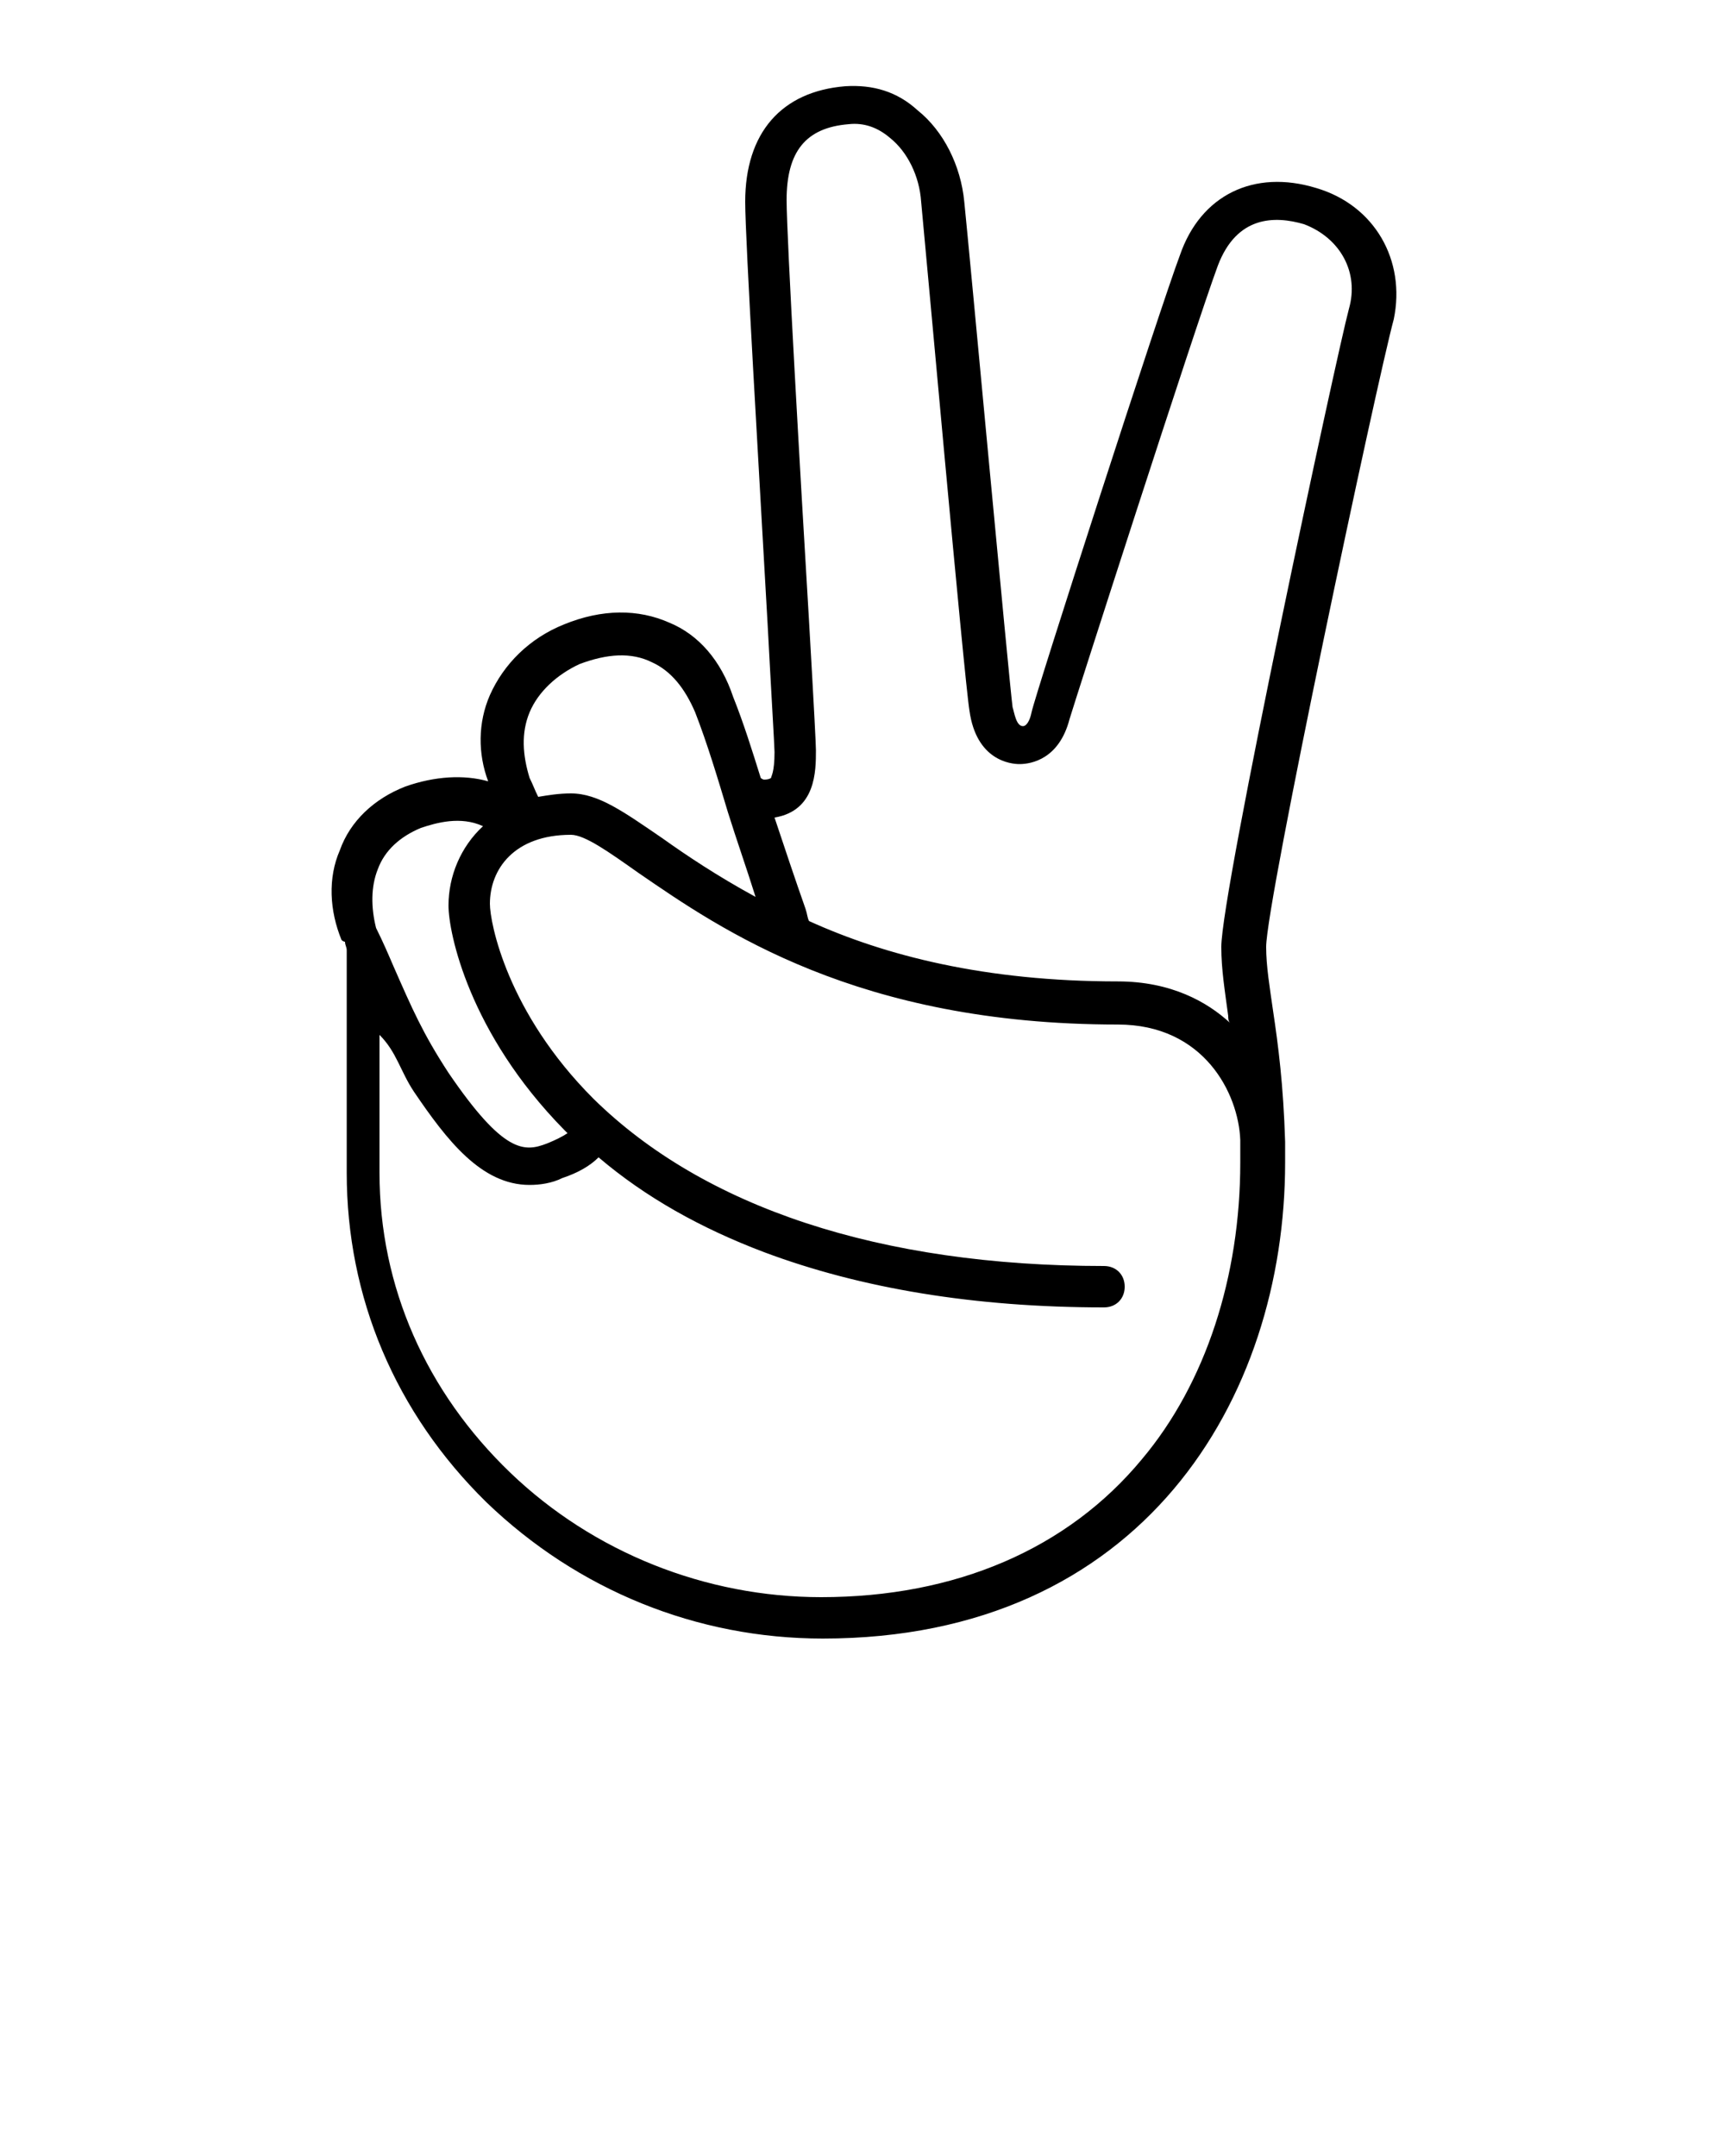 <?xml version="1.0" encoding="utf-8"?>
<!-- Generator: Adobe Illustrator 19.2.1, SVG Export Plug-In . SVG Version: 6.00 Build 0)  -->
<svg version="1.1" id="Layer_1" xmlns="http://www.w3.org/2000/svg" xmlns:xlink="http://www.w3.org/1999/xlink" x="0px" y="0px"
	 viewBox="0 0 100 125" style="enable-background:new 0 0 100 125;" xml:space="preserve">
<path d="M76.3,10.9c-3.6-1.1-6.7,0.4-7.9,3.9c-1.1,2.9-8.4,25.5-8.6,26.5c-0.1,0.5-0.3,0.8-0.5,0.8c-0.4,0-0.5-0.8-0.6-1.1
	c-0.2-1.5-2.5-26.4-2.8-29.3c-0.2-2.1-1.2-4.1-2.7-5.3C52,5.3,50.6,4.9,49,5c-3.7,0.3-5.8,2.7-5.8,6.7c0,2.2,0.8,15.6,1.3,24.5
	c0.2,3.8,0.4,7.1,0.4,7.4c0,1.2-0.2,1.4-0.2,1.5c0,0-0.1,0.1-0.4,0.1c0,0-0.1,0-0.2-0.1c-0.5-1.6-1-3.2-1.6-4.7
	c-0.7-2.1-2-3.6-3.7-4.3c-1.8-0.8-3.9-0.8-6.1,0.1c-2,0.8-3.5,2.3-4.3,4.1c-0.7,1.6-0.7,3.4-0.1,5c-1.4-0.4-3.1-0.3-4.8,0.3
	c-1.8,0.7-3.2,2-3.8,3.7c-0.7,1.6-0.6,3.5,0.1,5.2c0,0,0.1,0.1,0.2,0.1c0,0.2,0.1,0.3,0.1,0.5V68c0,7.2,2.8,13.9,8.1,19.1
	c5.3,5.1,12.2,7.9,19.5,7.9c18.5,0,26.8-13.9,26.8-27.6c0-0.3,0-0.7,0-1l0,0c0-0.1,0-0.1,0-0.2c-0.1-3.3-0.4-5.6-0.7-7.6
	c-0.2-1.4-0.4-2.6-0.4-3.7c0-2.6,6.4-32.7,7.4-36.4C81.5,15.1,79.7,11.9,76.3,10.9z M30.7,41.3c0.5-1.2,1.6-2.2,2.9-2.8
	c1.6-0.6,3-0.7,4.2-0.1c1.1,0.5,1.9,1.5,2.5,2.9c0.7,1.8,1.3,3.8,1.9,5.8c0.5,1.6,1.1,3.3,1.6,4.9c-2.2-1.2-4-2.4-5.4-3.4
	c-2.2-1.5-3.7-2.6-5.3-2.6c-0.7,0-1.3,0.1-1.9,0.2c-0.2-0.4-0.3-0.7-0.5-1.1C30.3,43.8,30.2,42.5,30.7,41.3z M21.9,50.4
	c0.4-1.1,1.3-1.9,2.5-2.4c0.9-0.3,2.3-0.7,3.6-0.1c-1.3,1.2-2,2.9-2,4.6c0,1.6,1.2,7.4,6.7,13c0.1,0.1,0.1,0.1,0.2,0.2
	c-0.3,0.2-0.7,0.4-1.2,0.6c-1.3,0.5-2.5,0.6-5.7-4.1c-1.5-2.3-2.1-3.7-3.2-6.2c-0.3-0.7-0.6-1.4-1-2.2
	C21.5,52.6,21.5,51.4,21.9,50.4z M66.2,84.6c-4.3,5.2-10.8,8-18.6,8c-6.7,0-13.2-2.6-18-7.2C24.7,80.7,22,74.6,22,68v-8
	c1,1,1.2,2.1,2,3.3c1.9,2.8,3.9,5.4,6.7,5.4c0.6,0,1.3-0.1,1.9-0.4c0.9-0.3,1.6-0.7,2.1-1.2c2.7,2.3,5.9,4.1,9.6,5.5
	c5.6,2.1,12.2,3.2,19.7,3.2c0.7,0,1.2-0.5,1.2-1.2s-0.5-1.2-1.2-1.2c-13,0-23.2-3.4-29.6-9.7c-5-5-6-10.2-6-11.3c0-2,1.4-4,4.7-4
	c0.8,0,2.2,1,3.9,2.2c4.8,3.3,12.7,8.8,27.8,8.8c5,0,7,4,7.1,6.7c0,0.4,0,0.8,0,1.3C71.9,74,69.9,80.2,66.2,84.6z M78.2,17.9
	c-0.7,2.6-7.4,33.8-7.4,37c0,1.3,0.2,2.5,0.4,4c0,0.1,0,0.3,0.1,0.4c-1.3-1.2-3.4-2.4-6.5-2.4c-7.7,0-13.5-1.5-17.9-3.5
	c-0.1-0.2-0.1-0.4-0.2-0.7c-0.6-1.7-1.2-3.5-1.8-5.3c2.4-0.4,2.4-2.7,2.4-3.9c0-0.3-0.1-2.3-0.4-7.5c-0.5-8.3-1.3-22.3-1.3-24.4
	c0-2.8,1.1-4.2,3.6-4.4c0.9-0.1,1.7,0.2,2.4,0.8c1,0.8,1.7,2.2,1.8,3.7c0.2,2,2.5,27.7,2.8,29.5c0.4,2.9,2.4,3.1,2.9,3.1
	c0.7,0,2.3-0.3,2.9-2.6c0.2-0.7,7.3-22.8,8.6-26.3c1.1-2.9,3.3-2.9,5-2.4C77.7,13.8,78.8,15.8,78.2,17.9z"/>
</svg>
